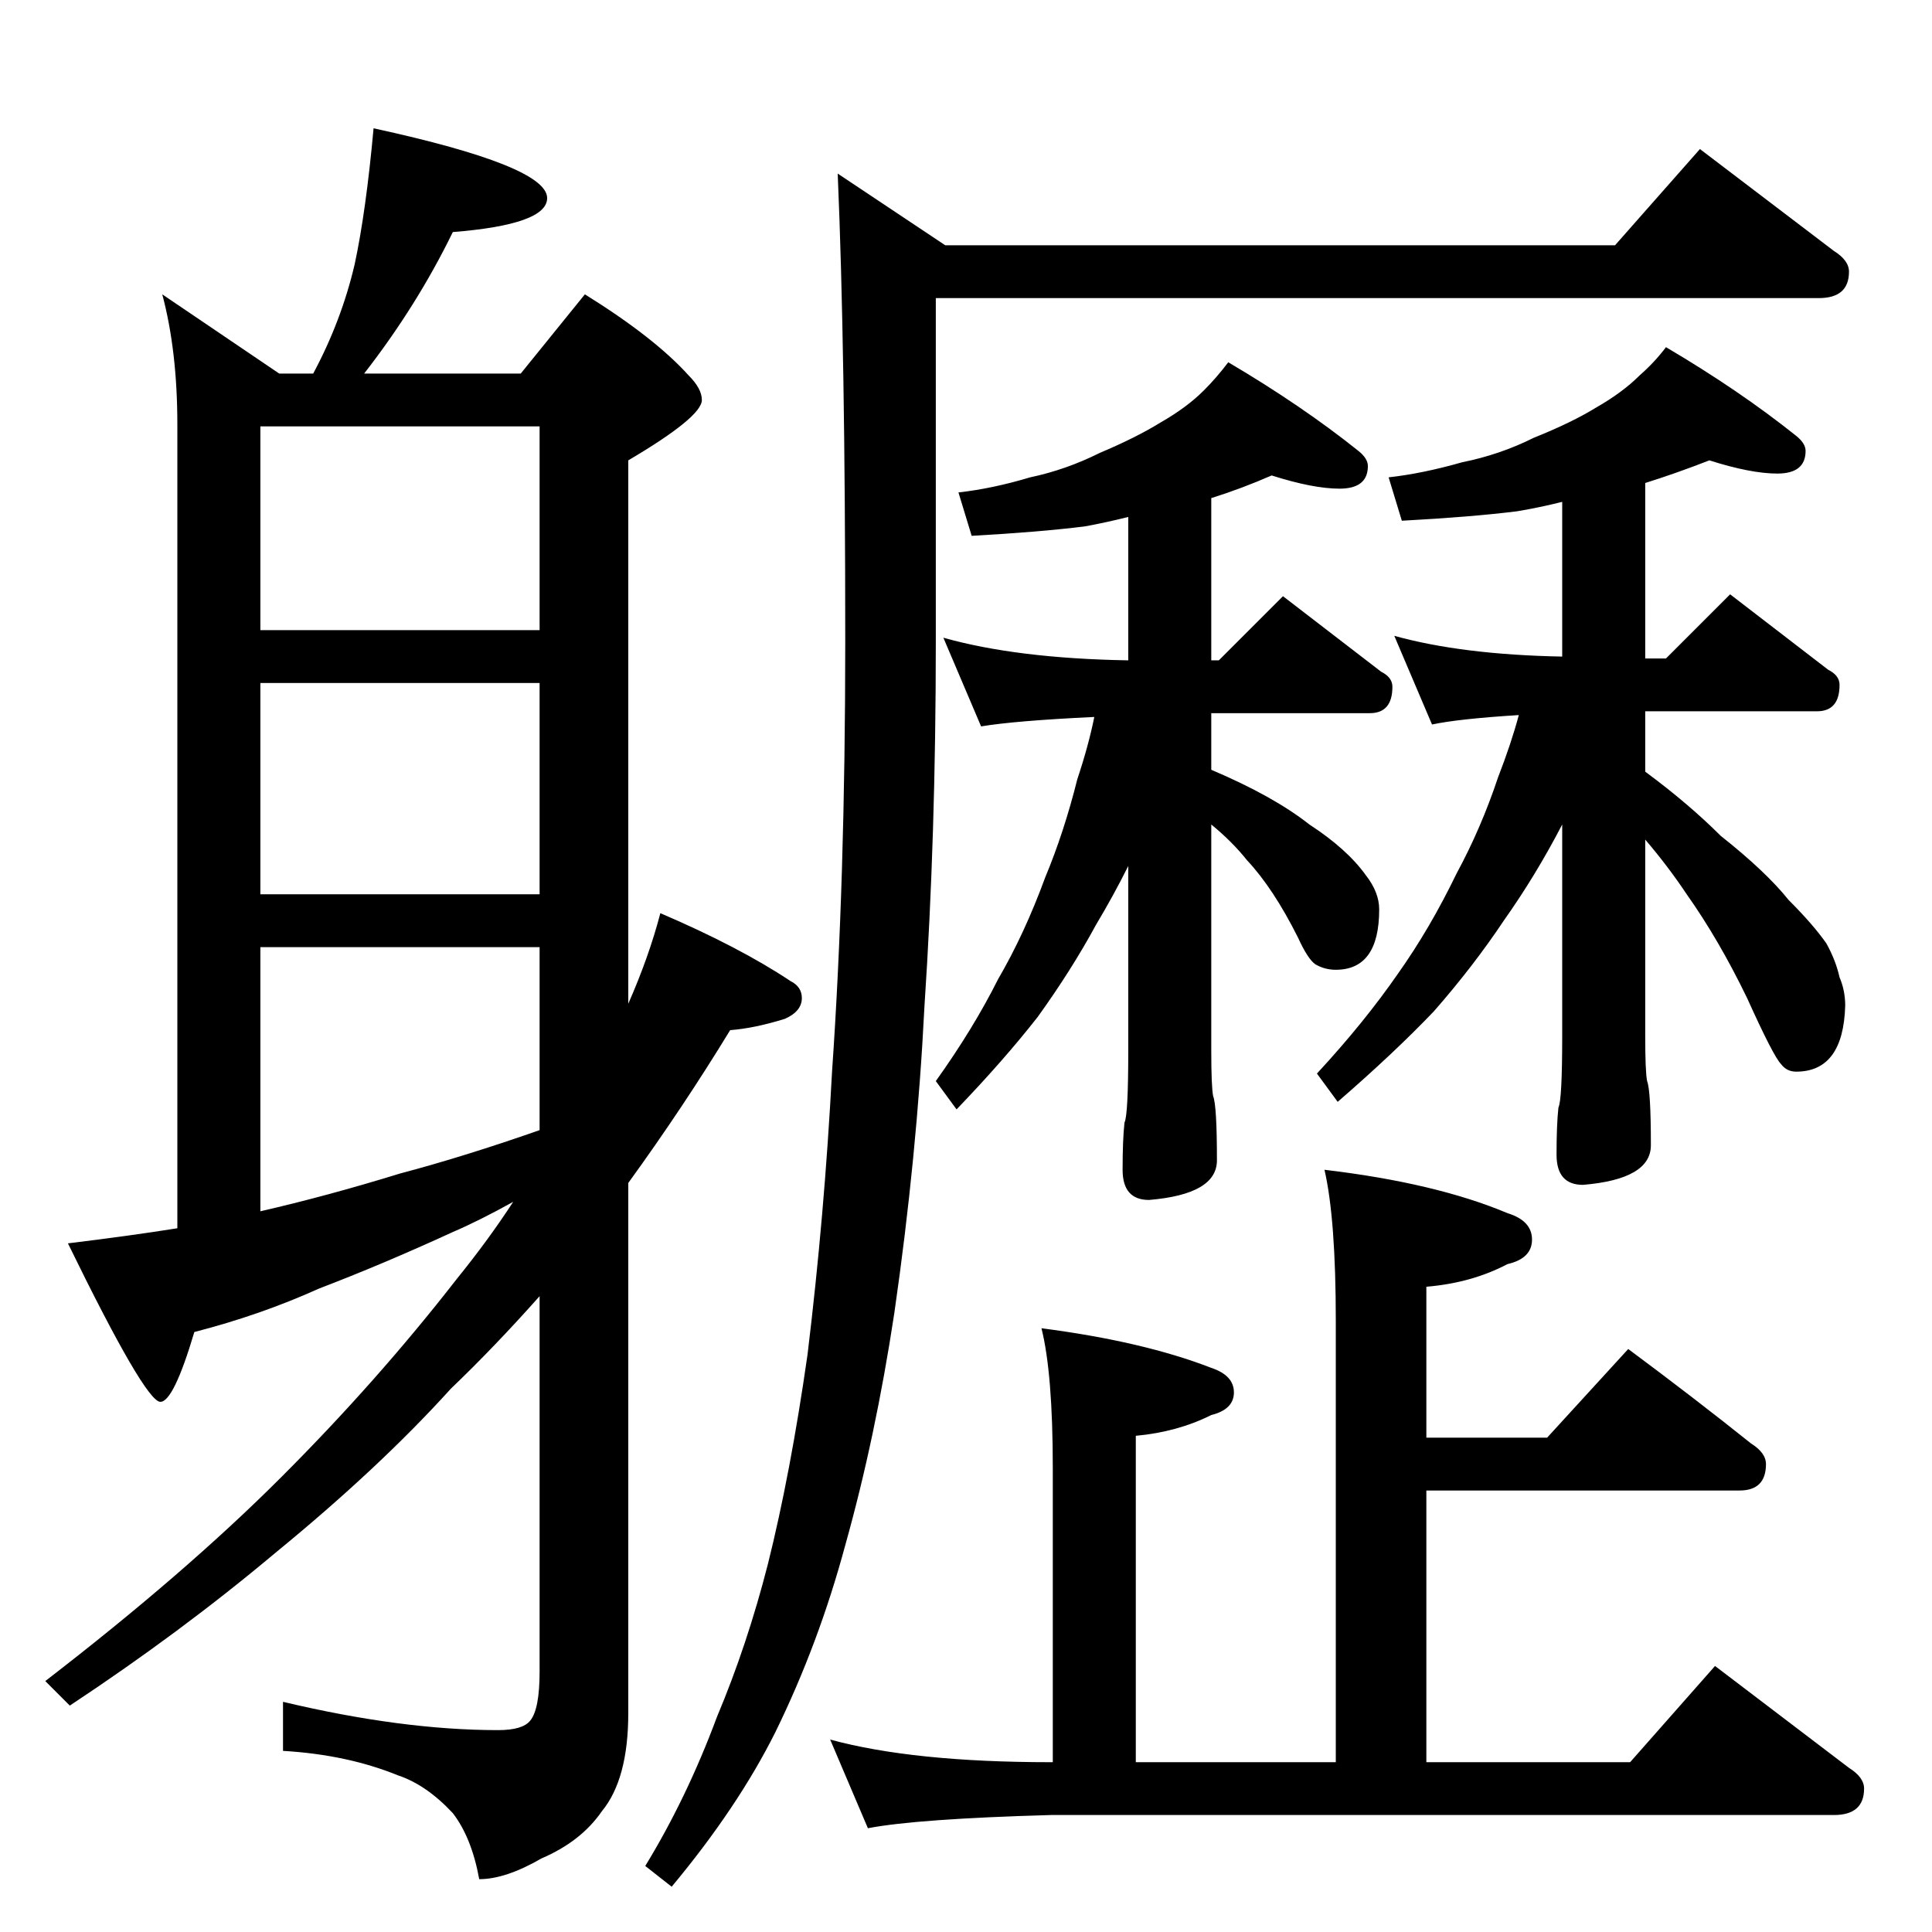 <?xml version="1.0" standalone="no"?>
<!DOCTYPE svg PUBLIC "-//W3C//DTD SVG 1.1//EN" "http://www.w3.org/Graphics/SVG/1.1/DTD/svg11.dtd" >
<svg xmlns="http://www.w3.org/2000/svg" xmlns:xlink="http://www.w3.org/1999/xlink" version="1.1" viewBox="0 -204 1024 1024">
  <g transform="matrix(1 0 0 -1 0 820)">
   <path fill="currentColor"
d="M901 945l71 -54q8 -5 8 -11q0 -14 -16 -14h-468v-182q0 -103 -6 -193q-4 -80 -16 -163q-10 -66 -26 -123q-14 -52 -37 -99q-20 -40 -55 -82l-14 11q22 36 38 79q16 38 27 81q12 48 21 111q9 74 13 150q7 101 7 228q0 155 -4 248l57 -38h355zM674 772q-16 -7 -32 -12v-86
h4l34 34l52 -40q6 -3 6 -8q0 -14 -12 -14h-84v-30q33 -14 52 -29q20 -13 30 -27q7 -9 7 -18q0 -32 -23 -32q-6 0 -11 3q-4 3 -9 14q-13 26 -27 41q-8 10 -19 19v-120q0 -19 1 -24q2 -5 2 -34q0 -18 -36 -21q-14 0 -14 16t1 25q2 4 2 38v98q-8 -16 -17 -31q-13 -24 -31 -49
q-18 -23 -43 -49l-11 15q20 28 33 54q14 24 25 54q10 24 17 52q6 18 9 33q-42 -2 -60 -5l-20 47q39 -11 98 -12v76q-12 -3 -23 -5q-24 -3 -60 -5l-7 23q18 2 38 8q19 4 37 13q19 8 32 16q14 8 23 17q7 7 13 15q39 -23 69 -47q5 -4 5 -8q0 -12 -15 -12q-14 0 -36 7zM906 780
q-18 -7 -34 -12v-93h11l34 34l52 -40q6 -3 6 -8q0 -14 -12 -14h-91v-32q23 -17 40 -34q24 -19 36 -34q13 -13 20 -23q5 -9 7 -18q3 -7 3 -15q-1 -35 -26 -35q-5 0 -8 4q-4 4 -18 35q-15 31 -32 55q-10 15 -22 29v-104q0 -19 1 -24q2 -5 2 -34q0 -18 -36 -21q-14 0 -14 16
t1 25q2 4 2 38v112q-14 -27 -31 -51q-16 -24 -37 -48q-21 -22 -51 -48l-11 15q25 27 43 53q17 24 31 53q13 24 22 51q7 18 11 33q-32 -2 -46 -5l-20 47q36 -10 89 -11v82q-12 -3 -24 -5q-24 -3 -61 -5l-7 23q18 2 39 8q20 4 38 13q20 8 33 16q14 8 23 17q8 7 14 15
q39 -23 69 -47q5 -4 5 -8q0 -12 -15 -12q-14 0 -36 7zM702 404q59 -7 97 -23q13 -4 13 -14t-13 -13q-19 -10 -43 -12v-80h64l43 47q35 -26 65 -50q8 -5 8 -11q0 -14 -14 -14h-166v-144h108l45 51l71 -54q8 -5 8 -11q0 -14 -16 -14h-415q-71 -2 -97 -7l-20 47q44 -12 117 -12
h1v156q0 50 -6 74q54 -7 90 -21q12 -4 12 -13t-12 -12q-18 -9 -40 -11v-173h106v234q0 54 -6 80zM198 956q92 -20 92 -37q0 -14 -50 -18q-19 -39 -47 -75h83l34 42q37 -23 55 -43q7 -7 7 -13q0 -9 -39 -32v-288q11 25 17 48q42 -18 69 -36q6 -3 6 -9q0 -7 -9 -11
q-16 -5 -29 -6q-25 -41 -54 -81v-281q0 -35 -14 -52q-11 -16 -32 -25q-19 -11 -33 -11q-4 22 -14 35q-14 15 -29 20q-27 11 -61 13v26q63 -15 114 -15q13 0 17 5q5 6 5 26v199q-24 -27 -47 -49q-38 -42 -93 -87q-50 -42 -109 -81l-13 13q74 57 125 108t93 105q17 21 30 41
q-18 -10 -32 -16q-37 -17 -71 -30q-31 -14 -66 -23q-11 -37 -18 -37q-8 0 -49 84q33 4 58 8v426q0 39 -8 69l62 -42h18q15 28 22 58q6 28 10 72zM138 382q35 8 74 20q34 9 74 23v97h-148v-140zM138 550h148v112h-148v-112zM138 690h148v108h-148v-108z" />
  </g>

</svg>
